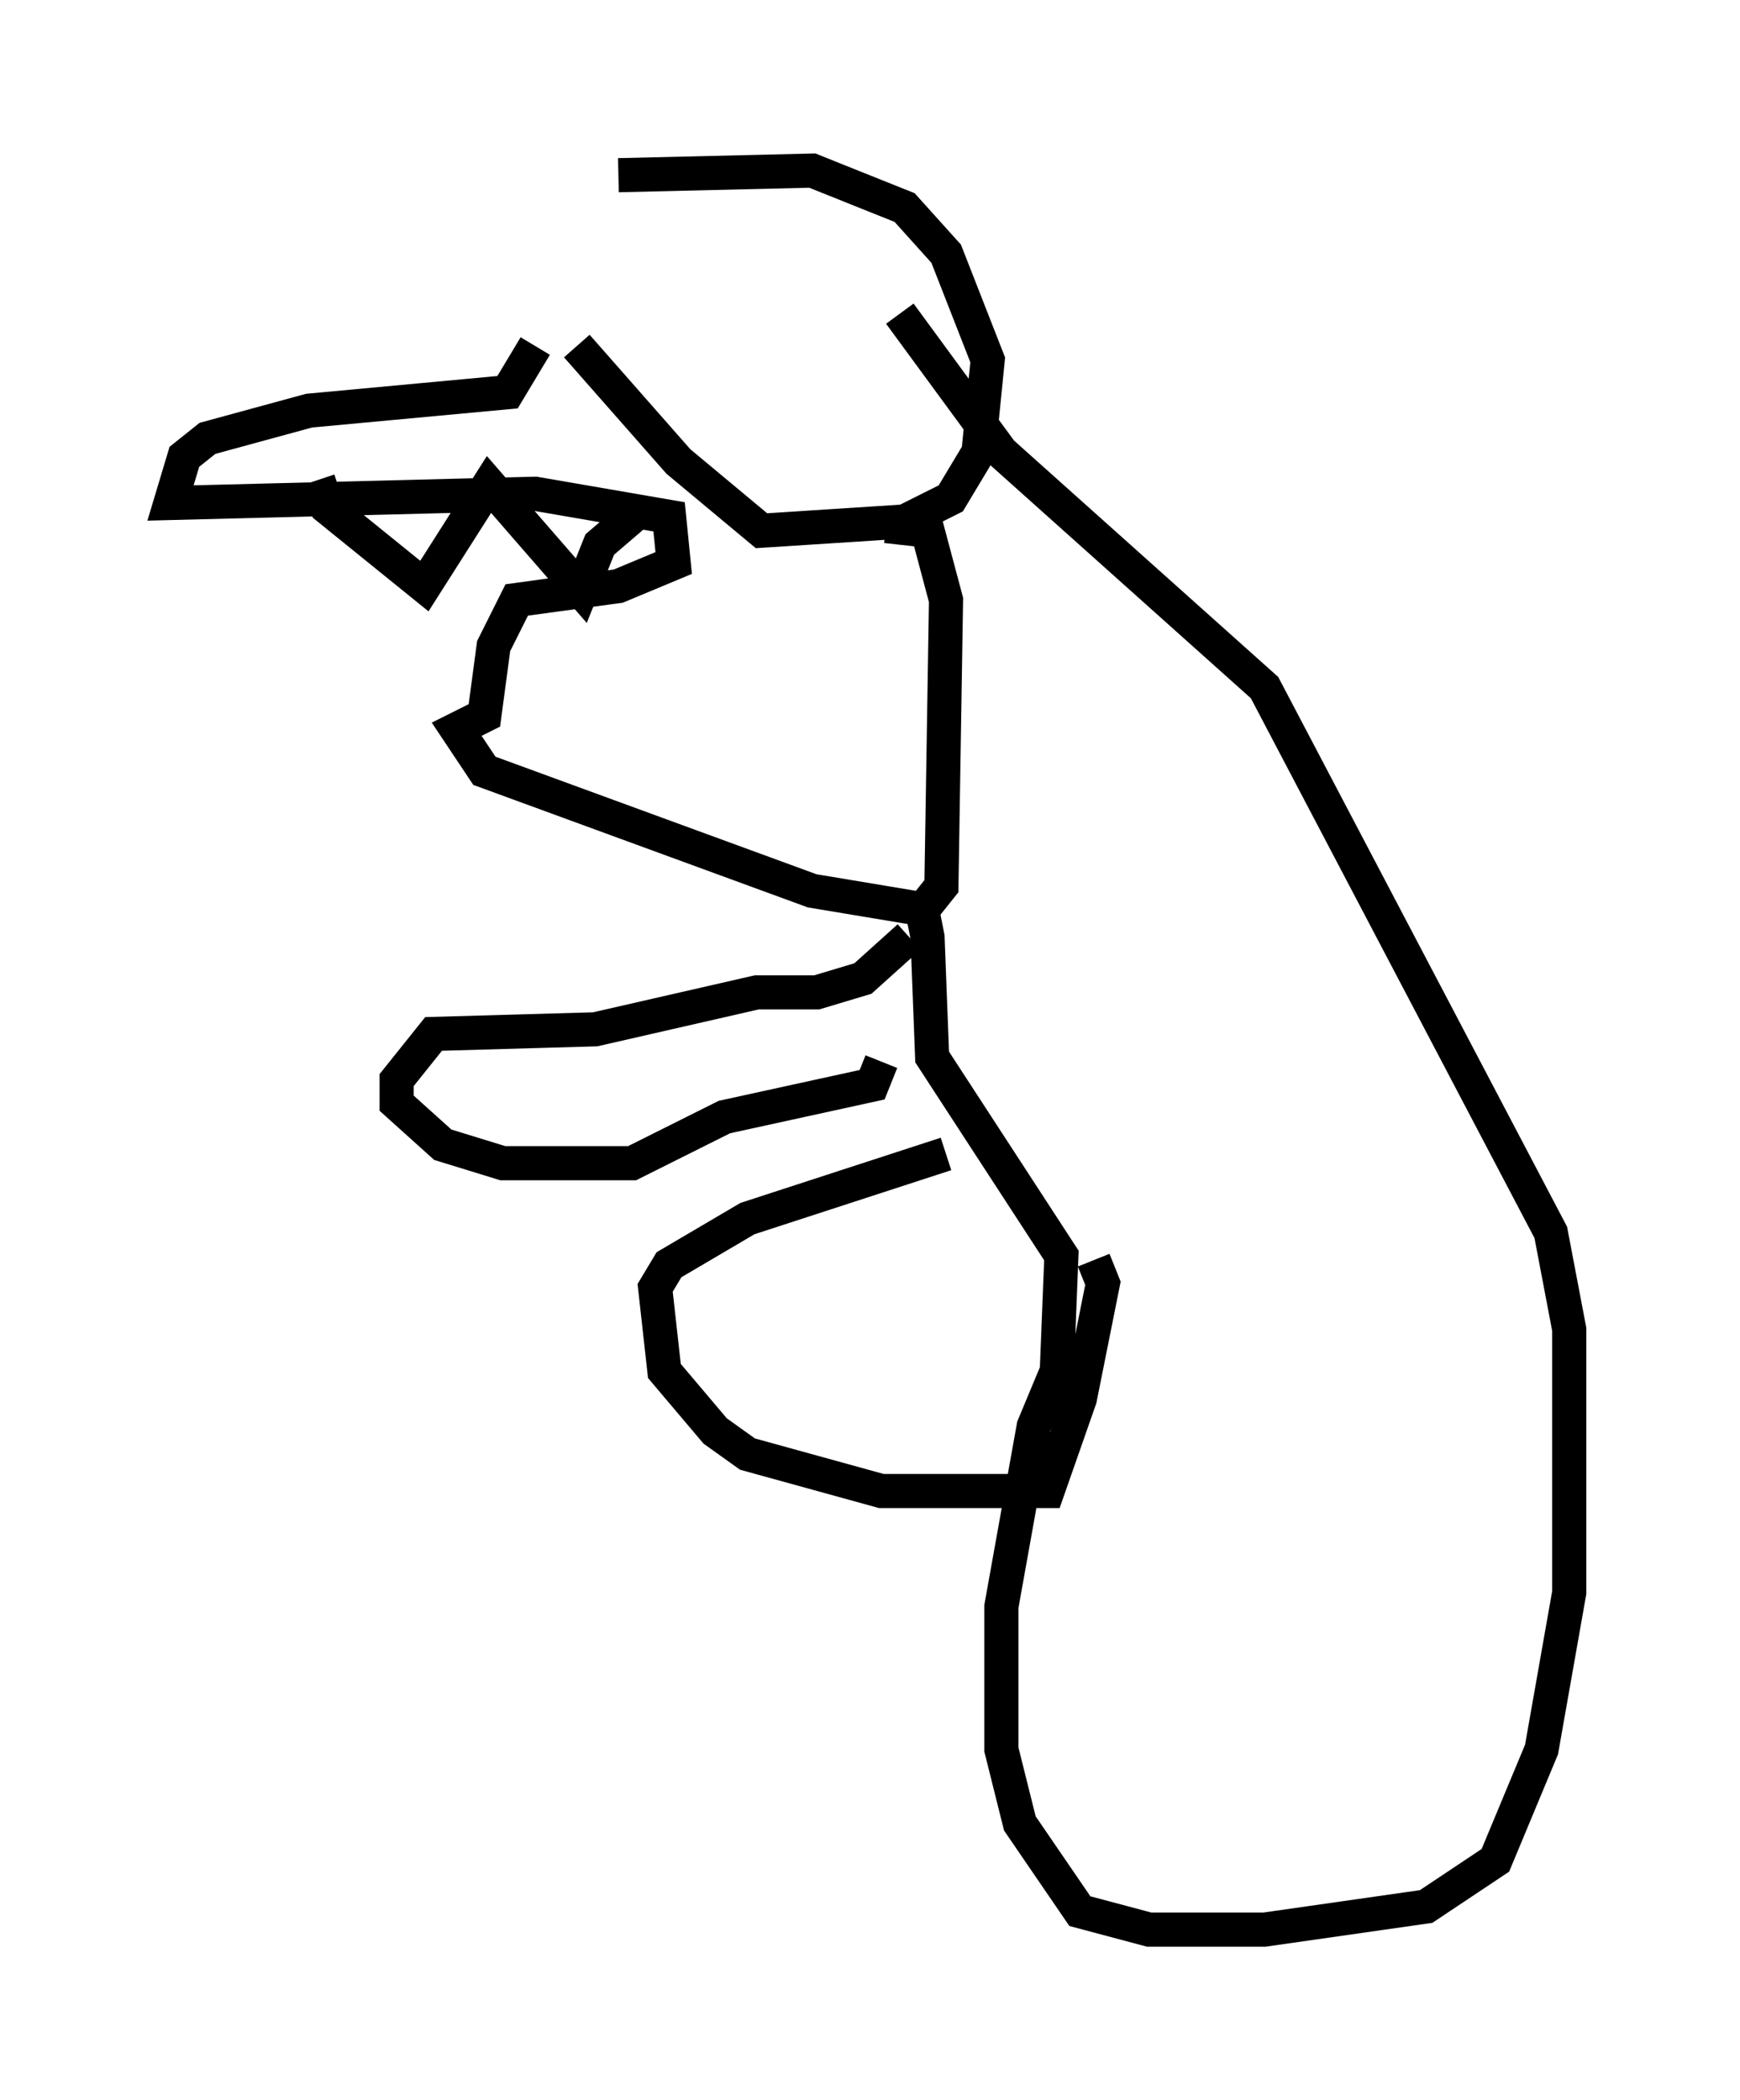 <?xml version="1.0" encoding="utf-8" ?>
<svg baseProfile="full" height="61.556" version="1.1" width="51.001" xmlns="http://www.w3.org/2000/svg" xmlns:ev="http://www.w3.org/2001/xml-events" xmlns:xlink="http://www.w3.org/1999/xlink"><defs /><rect fill="white" height="61.556" width="51.001" x="0" y="0" /><path d="M12.984, 8.112 m5.142, -2.977 l5.683, -0.135 2.706, 1.083 l1.218, 1.353 1.218, 3.112 l-0.271, 2.706 -0.812, 1.353 l-1.353, 0.677 -4.195, 0.271 l-2.436, -2.03 -2.977, -3.383 m-1.218, 0.0 l-0.812, 1.353 -5.819, 0.541 l-2.977, 0.812 -0.677, 0.541 l-0.406, 1.353 10.69, -0.271 l3.924, 0.677 0.135, 1.353 l-1.624, 0.677 -2.977, 0.406 l-0.677, 1.353 -0.271, 2.03 l-0.812, 0.406 0.812, 1.218 l9.607, 3.518 3.248, 0.541 l0.541, -0.677 0.135, -8.39 l-0.541, -2.03 -1.218, -0.135 m-16.644, -1.353 l0.271, 0.812 2.842, 2.3 l1.894, -2.977 2.706, 3.112 l0.541, -1.353 0.947, -0.812 m7.848, -5.954 l2.977, 4.059 7.713, 6.901 l8.39, 15.967 0.541, 2.842 l0.0, 7.713 -0.812, 4.601 l-1.353, 3.248 -2.03, 1.353 l-4.736, 0.677 -3.383, 0.0 l-2.03, -0.541 -1.759, -2.571 l-0.541, -2.165 0.0, -4.195 l0.947, -5.277 0.677, -1.624 l0.135, -3.383 -3.789, -5.819 l-0.135, -3.518 -0.135, -0.677 l-0.406, 0.0 m0.0, 0.677 l-1.353, 1.218 -1.353, 0.406 l-1.759, 0.0 -4.736, 1.083 l-4.736, 0.135 -1.083, 1.353 l0.0, 0.677 1.353, 1.218 l1.759, 0.541 3.789, 0.0 l2.706, -1.353 4.33, -0.947 l0.271, -0.677 m1.894, 2.706 l-5.819, 1.894 -2.3, 1.353 l-0.406, 0.677 0.271, 2.436 l1.488, 1.759 0.947, 0.677 l3.924, 1.083 4.871, 0.0 l0.947, -2.706 0.677, -3.383 l-0.271, -0.677 " fill="none" stroke="black" stroke-width="1" /></svg>